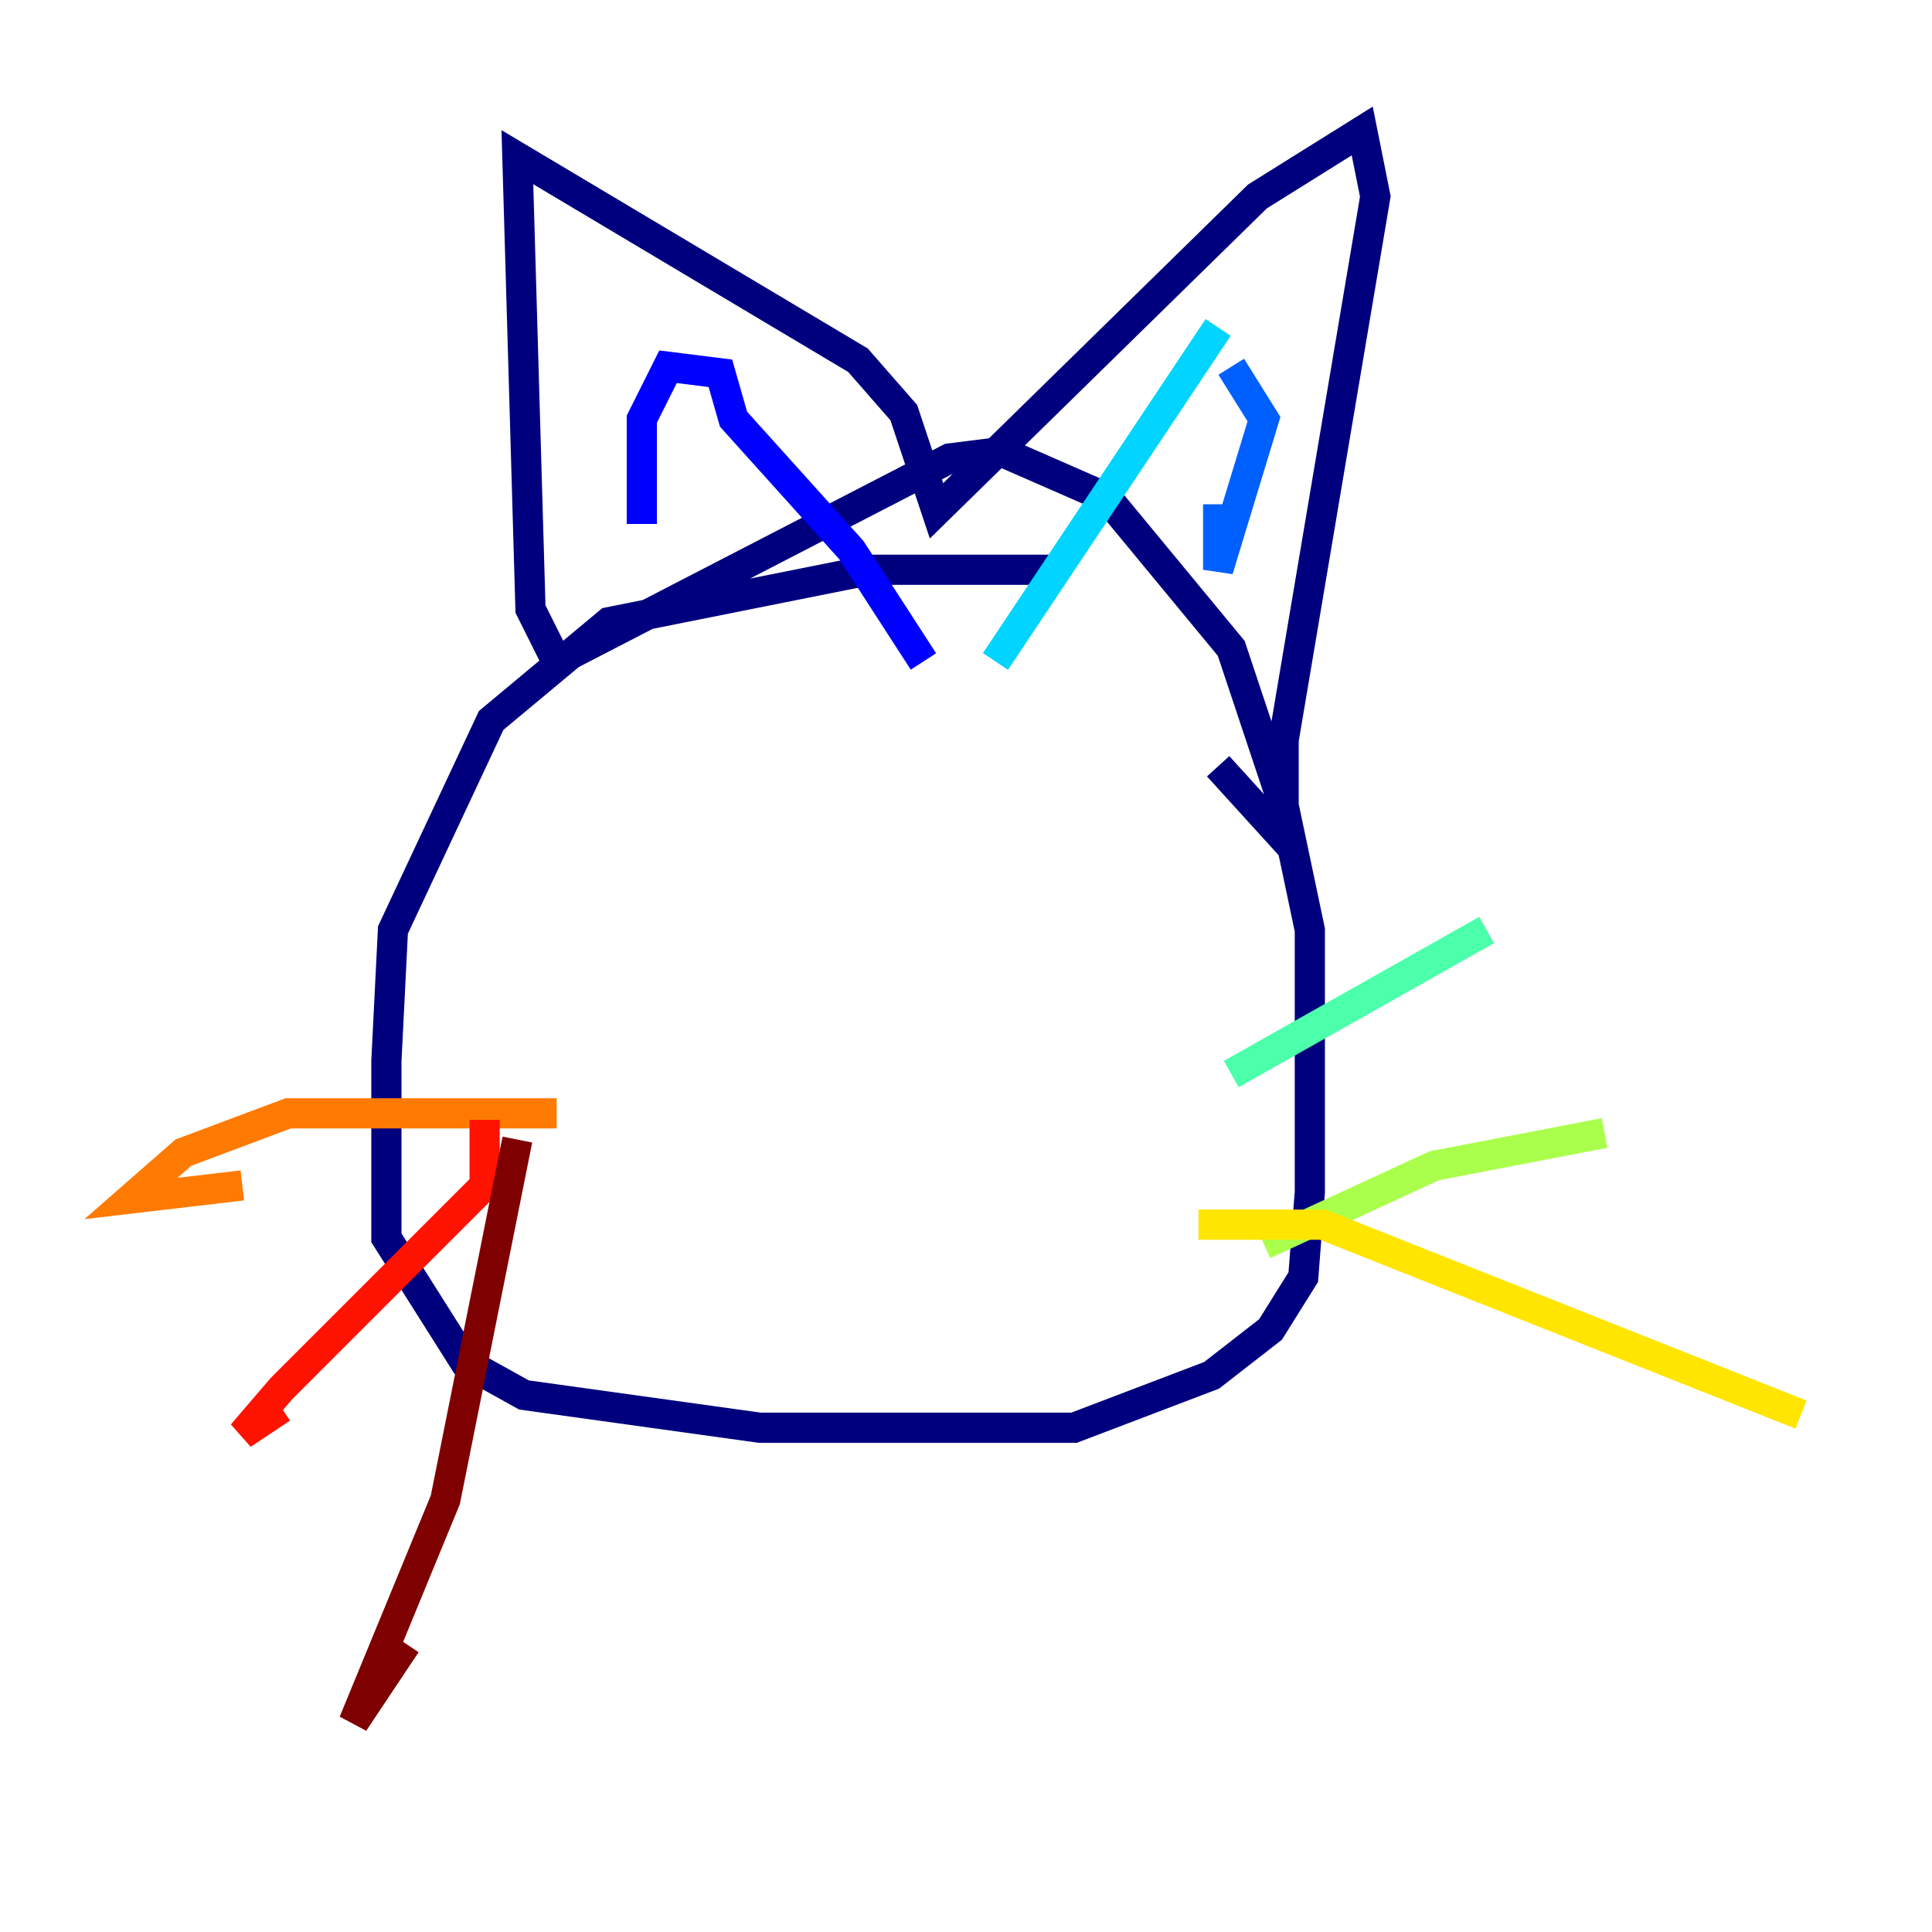<?xml version="1.0" encoding="utf-8" ?>
<svg baseProfile="tiny" height="128" version="1.2" viewBox="0,0,128,128" width="128" xmlns="http://www.w3.org/2000/svg" xmlns:ev="http://www.w3.org/2001/xml-events" xmlns:xlink="http://www.w3.org/1999/xlink"><defs /><polyline fill="none" points="69.858,37.749 57.709,37.749 40.352,41.22 32.542,47.729 26.034,61.614 25.6,70.291 25.6,82.007 30.807,90.251 34.712,92.42 50.332,94.59 71.159,94.59 80.271,91.119 84.176,88.081 86.346,84.61 86.78,78.969 86.78,61.614 85.044,53.37 81.573,42.956 73.329,32.976 66.386,29.939 62.915,30.373 36.881,43.824 35.146,40.352 34.278,10.414 56.841,23.864 59.878,27.336 62.047,33.844 83.308,13.017 90.251,8.678 91.119,13.017 85.044,49.031 85.044,55.539 80.705,50.766" stroke="#00007f" stroke-width="2" /><polyline fill="none" points="42.522,34.712 42.522,27.77 44.258,24.298 47.729,24.732 48.597,27.77 56.407,36.447 61.18,43.824" stroke="#0000fe" stroke-width="2" /><polyline fill="none" points="81.573,24.298 83.742,27.77 80.705,37.749 80.705,33.41" stroke="#0060ff" stroke-width="2" /><polyline fill="none" points="80.705,21.695 65.953,43.824" stroke="#00d4ff" stroke-width="2" /><polyline fill="none" points="81.573,71.159 98.495,61.614" stroke="#4cffaa" stroke-width="2" /><polyline fill="none" points="83.742,82.441 95.024,77.234 106.305,75.064" stroke="#aaff4c" stroke-width="2" /><polyline fill="none" points="79.403,81.139 87.647,81.139 119.322,93.722" stroke="#ffe500" stroke-width="2" /><polyline fill="none" points="36.881,73.763 19.091,73.763 12.149,76.366 8.678,79.403 16.054,78.536" stroke="#ff7a00" stroke-width="2" /><polyline fill="none" points="32.108,74.197 32.108,78.536 18.658,91.986 16.054,95.024 18.658,93.288" stroke="#fe1200" stroke-width="2" /><polyline fill="none" points="34.278,75.498 29.505,99.363 23.43,114.115 26.902,108.909" stroke="#7f0000" stroke-width="2" /></svg>